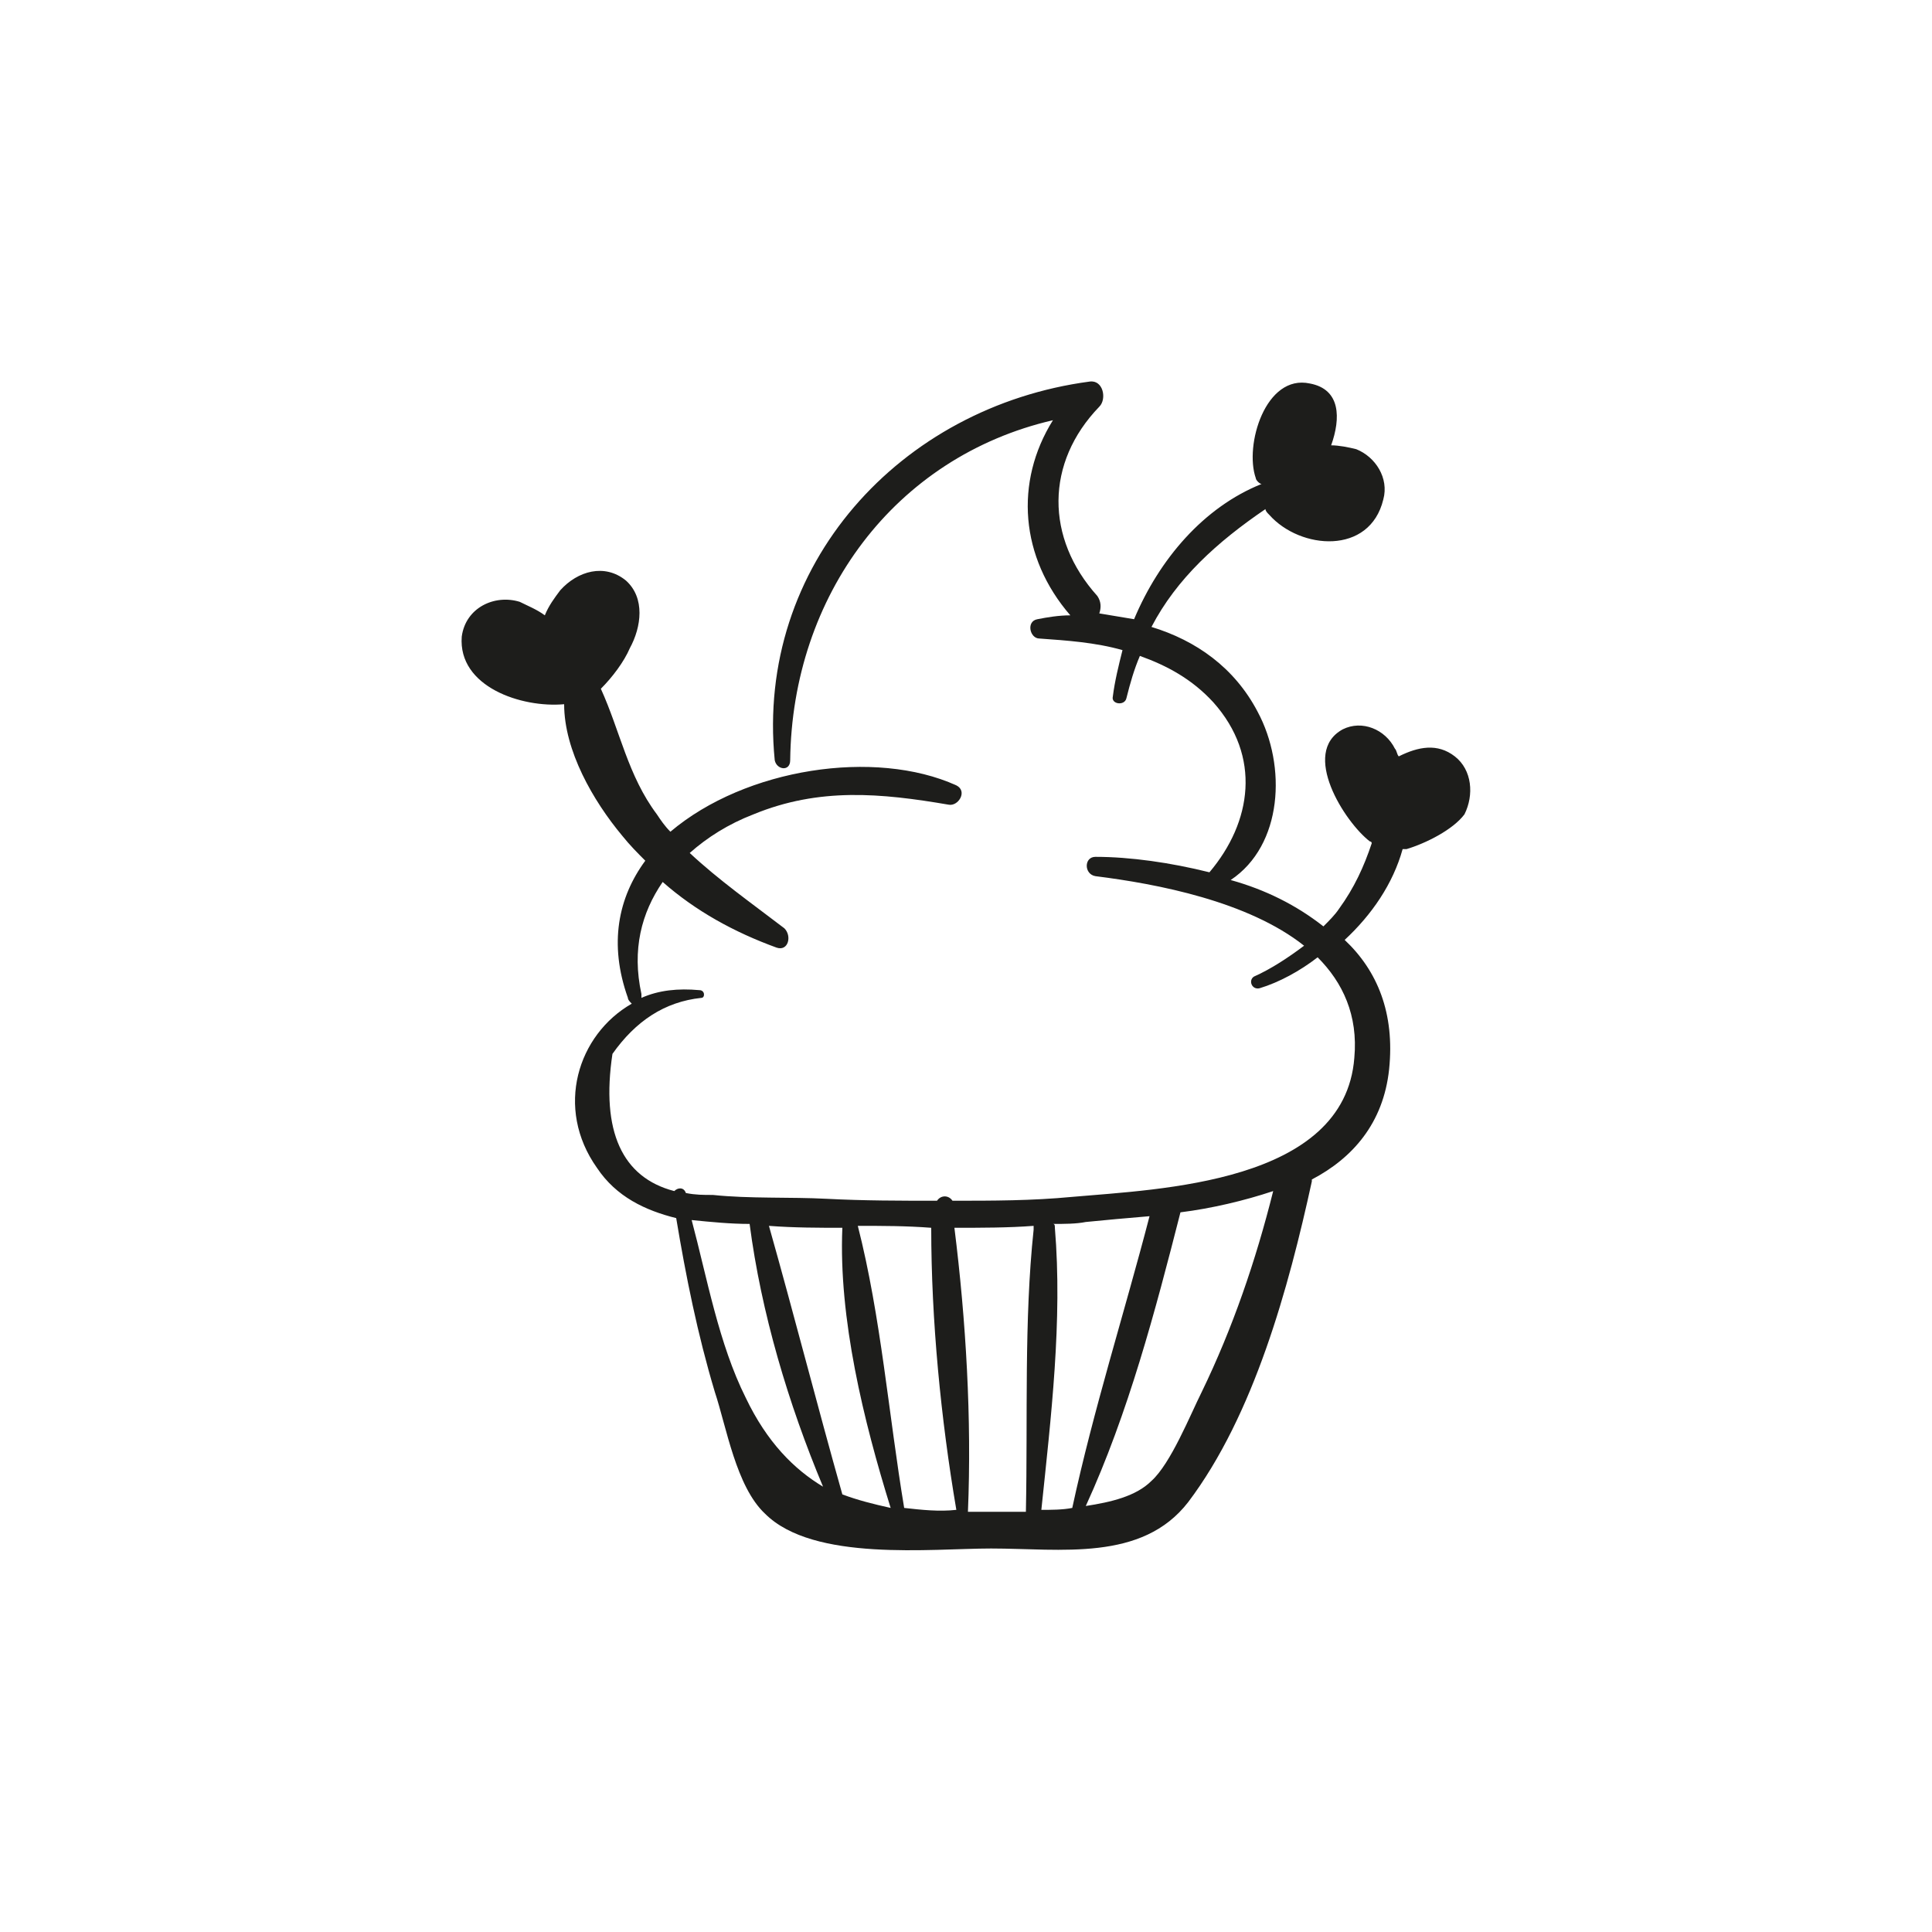 <?xml version="1.0" encoding="utf-8"?>
<!-- Generator: Adobe Illustrator 18.1.1, SVG Export Plug-In . SVG Version: 6.00 Build 0)  -->
<svg version="1.1" id="Capa_1" xmlns="http://www.w3.org/2000/svg" xmlns:xlink="http://www.w3.org/1999/xlink" x="0px" y="0px"
	 viewBox="0 0 200 200" enable-background="new 0 0 200 200" xml:space="preserve">
<g>
	<path fill="#1D1D1B" d="M150.6,78.3c-1.8-1.4-3.8-1-5.8,0c-0.2-0.2-0.2-0.6-0.4-0.8c-1-2-3.4-3-5.4-2c-4.4,2.4,0.2,9.6,2.8,11.6
		c0,0,0.2,0,0.2,0.2c-0.8,2.4-1.8,4.6-3.4,6.8c-0.4,0.6-1,1.2-1.6,1.8c-2.8-2.2-6-3.8-9.6-4.8c5.4-3.6,5.8-11.8,2.8-17.4
		c-2.4-4.6-6.4-7.4-11-8.8c2.6-5,6.8-8.8,11.8-12.2c0,0.2,0.2,0.4,0.4,0.6c3.2,3.6,10.4,4.2,11.8-1.6c0.6-2.2-0.8-4.4-2.8-5.2
		c-0.8-0.2-1.8-0.4-2.6-0.4c1-2.8,1-5.8-2.2-6.4c-4.6-1-6.8,6.4-5.6,9.8c0,0.2,0.4,0.6,0.6,0.6c-6,2.4-10.6,7.8-13.2,14
		c-1.2-0.2-2.4-0.4-3.6-0.6c0.2-0.6,0.2-1.2-0.2-1.8c-5.4-6-5.4-13.8,0.2-19.6c0.8-0.8,0.4-2.8-1-2.6c-19.6,2.6-34.6,19-32.6,39.2
		c0.2,1,1.6,1.2,1.6,0c0.2-17,10.8-31.4,27.2-35.2c-4,6.4-3.4,14.2,1.8,20.2c-1.2,0-2.4,0.2-3.4,0.4c-1.2,0.2-0.8,2,0.2,2
		c2.8,0.2,5.8,0.4,8.6,1.2c-0.4,1.6-0.8,3.2-1,4.8c-0.2,0.8,1.2,1,1.4,0.2c0.4-1.6,0.8-3,1.4-4.4c2.8,1,5.4,2.4,7.6,4.8
		c5,5.6,4,12.4-0.4,17.6c-4-1-8.2-1.6-11.8-1.6c-1.2,0-1.2,1.8,0,2c6.4,0.8,15.8,2.6,21.6,7.2c-1.6,1.2-3.4,2.4-5.2,3.2
		c-0.6,0.4-0.2,1.4,0.6,1.2c2-0.6,4.2-1.8,6-3.2c2.6,2.6,4.2,6,3.8,10.4c-1,13-20.2,13.6-29.2,14.4c-4.2,0.4-8.2,0.4-12.4,0.4
		c-0.4-0.6-1.2-0.6-1.6,0c-3.8,0-7.6,0-11.4-0.2s-8,0-11.8-0.4c-1,0-1.8,0-2.8-0.2c-0.2-0.6-0.8-0.6-1.2-0.2
		c-5.4-1.4-7.6-6.2-6.4-14.2c2.4-3.4,5.4-5.4,9.2-5.8c0.4,0,0.4-0.8-0.2-0.8c-2.2-0.2-4.2,0-6,0.8c0-0.2,0-0.2,0-0.4
		c-1-4.6,0-8.4,2.2-11.6c3.4,3,7.4,5.2,11.8,6.8c1.2,0.4,1.6-1.2,0.8-2c-3.4-2.6-6.8-5-9.8-7.8c1.8-1.6,4-3,6.6-4
		c6.8-2.8,13.2-2.2,20.2-1c1,0.2,2-1.4,0.8-2c-8.4-3.8-21.8-1.8-29.6,4.8c-0.6-0.6-1-1.2-1.4-1.8c-3-4-3.8-8.6-5.8-13
		c1.2-1.2,2.4-2.8,3-4.2c1.2-2.2,1.6-5.2-0.4-7c-2.2-1.8-5-1-6.8,1c-0.6,0.8-1.2,1.6-1.6,2.6c-0.8-0.6-1.8-1-2.6-1.4
		c-2.6-0.8-5.6,0.6-6,3.6c-0.4,5.2,6.2,7.4,10.6,7c0,4.8,3,10,6,13.6c0.8,1,1.6,1.8,2.4,2.6C64,92.9,63,97.7,65,103.3
		c0,0.2,0.2,0.4,0.4,0.6c-5.6,3.2-8,10.8-3.6,17c2,3,5,4.4,8.2,5.2c1,6,2.2,12,4,18c1.2,3.6,2.2,9.8,5.2,12.6c5,5,17.2,3.6,23.4,3.6
		c7.2,0,15.6,1.4,20.4-4.8c6.8-9,10.4-22.2,12.8-33.2c0,0,0,0,0-0.2c4.2-2.2,7.4-5.8,8-11.4c0.6-5.8-1.2-10.2-4.6-13.4
		c2.8-2.6,5-5.8,6-9.4c0.2,0,0.2,0,0.4,0c2-0.6,4.8-2,6-3.6C152.6,82.3,152.4,79.7,150.6,78.3z M77.2,144.7
		c-2.8-5.6-4-12.4-5.6-18.4c2,0.2,4,0.4,6,0.4c1.2,9.2,4,18.6,7.6,27.2C82.2,152.1,79.4,149.3,77.2,144.7z M87.2,154.7
		c-2.6-9.2-5-18.6-7.6-27.8c2.6,0.2,5.2,0.2,7.6,0.2c-0.4,9.4,2.2,20,5,29C90.4,155.7,88.8,155.3,87.2,154.7z M93.6,156.1
		L93.6,156.1c-1.6-9.6-2.4-19.8-4.8-29.2c2.6,0,5,0,7.6,0.2c0,9.6,1,19.8,2.6,29.2C97.2,156.5,95.4,156.3,93.6,156.1z M107,127.3
		c-1,9.4-0.6,19.4-0.8,29.2c-0.8,0-1.6,0-2.2,0c-1.4,0-2.6,0-3.8,0c0.4-9.6-0.2-19.8-1.4-29.4c2.8,0,5.6,0,8.2-0.2
		C107,127.1,107,127.1,107,127.3z M107.8,156.3c1-9.6,2.2-19.6,1.4-29.2c0-0.2,0-0.4-0.2-0.4c1.2,0,2.4,0,3.4-0.2
		c2-0.2,4.2-0.4,6.6-0.6c-2.6,10-5.8,20-8,30.2C110,156.3,108.8,156.3,107.8,156.3z M124.4,144.1c-1.2,2.4-3.2,7.4-5.2,9.2
		c-1.6,1.6-4.2,2.2-6.8,2.6c4.4-9.6,7.2-20.2,9.8-30.4c3.2-0.4,6.6-1.2,9.6-2.2C130,130.5,127.6,137.5,124.4,144.1z"/>
</g>
</svg>
